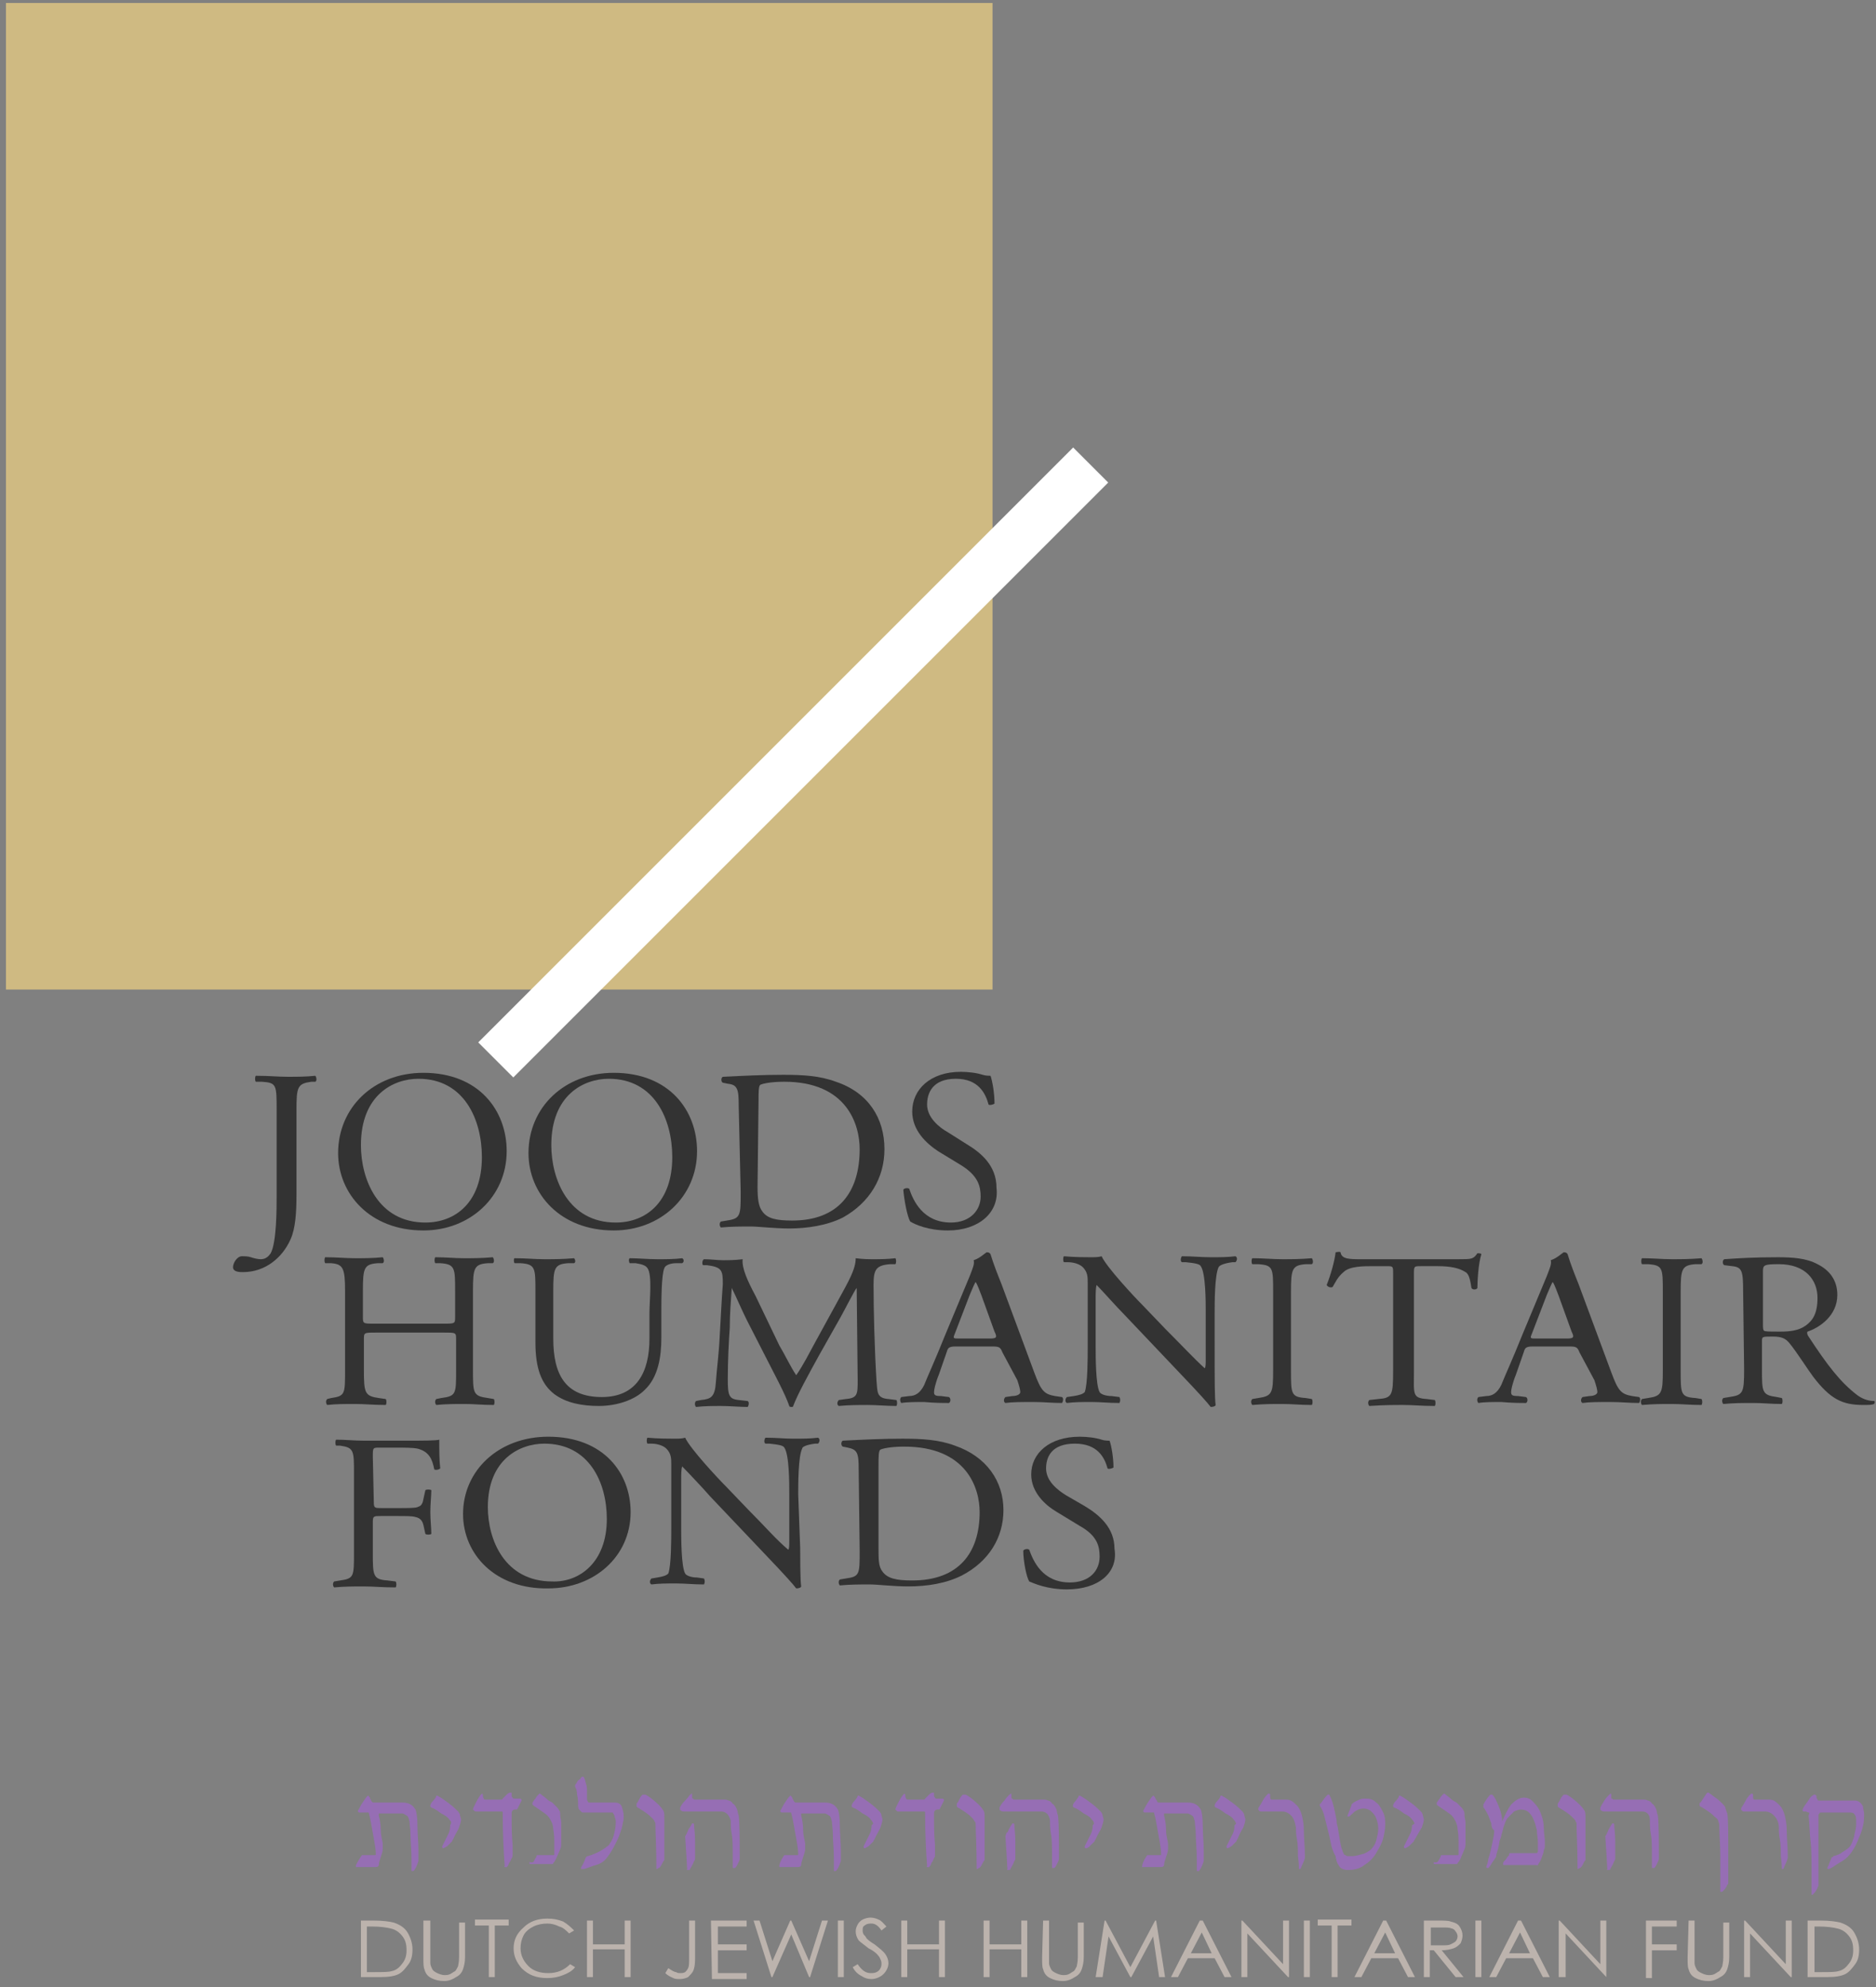 <?xml version="1.0" encoding="utf-8"?>
<!-- Generator: Adobe Illustrator 22.0.1, SVG Export Plug-In . SVG Version: 6.00 Build 0)  -->
<svg version="1.1" id="Слой_1" xmlns="http://www.w3.org/2000/svg" xmlns:xlink="http://www.w3.org/1999/xlink" x="0px" y="0px"
	 viewBox="0 0 189.2 200.4" style="enable-background:new 0 0 189.2 200.4;" xml:space="preserve">
<rect x="0" y="0" width="189.2" height="200.4" fill="#808080" stroke="none"/>
<style type="text/css">
	.st0{display:none;}
	.st1{display:inline;enable-background:new    ;}
	.st2{display:inline;fill:none;}
	.st3{enable-background:new    ;}
	.st4{fill:#BCB3AD;}
	.st5{fill:#966EB4;}
	.st6{fill:#333333;}
	.st7{fill:#CFBA82;}
	.st8{fill:none;stroke:#FFFFFF;stroke-width:5;stroke-miterlimit:10;}
	.st9{display:inline;opacity:0.5;}
</style>
<g id="Слой_1_2_">
	<g id="Слой_1_1_" class="st0">
		<g class="st1">
		</g>
		<rect x="33.7" y="191.9" class="st2" width="155.3" height="10.7"/>
	</g>
	<g id="Слой_8">
		<g class="st3">
			<path class="st4" d="M36.4,199.4v-5.7h1.3c0.9,0,1.6,0.1,2,0.2c0.6,0.2,1.1,0.5,1.4,1c0.3,0.5,0.5,1.1,0.5,1.7
				c0,0.6-0.1,1.1-0.4,1.5c-0.3,0.4-0.6,0.8-1,1s-1,0.3-1.8,0.3H36.4z M37,198.9h0.7c0.9,0,1.5,0,1.8-0.1c0.5-0.1,0.8-0.4,1.1-0.8
				c0.3-0.4,0.4-0.8,0.4-1.3c0-0.6-0.1-1-0.4-1.4c-0.3-0.4-0.7-0.7-1.2-0.8c-0.4-0.1-1-0.2-1.9-0.2H37V198.9z"/>
			<path class="st4" d="M42.8,193.7h0.6v3.5c0,0.4,0,0.7,0,0.8c0,0.2,0.1,0.4,0.2,0.6s0.3,0.3,0.5,0.4c0.2,0.1,0.5,0.2,0.7,0.2
				s0.4,0,0.6-0.1c0.2-0.1,0.3-0.2,0.5-0.3c0.1-0.1,0.2-0.3,0.3-0.5c0-0.1,0.1-0.4,0.1-0.9v-3.5h0.6v3.5c0,0.5-0.1,0.9-0.2,1.2
				s-0.3,0.6-0.7,0.8c-0.3,0.2-0.7,0.4-1.2,0.4s-0.9-0.1-1.3-0.3c-0.4-0.2-0.6-0.5-0.7-0.9c-0.1-0.2-0.1-0.6-0.1-1.2v-3.7H42.8z"/>
			<path class="st4" d="M47.9,194.2v-0.6h3.4v0.6h-1.4v5.2h-0.6v-5.2H47.9z"/>
			<path class="st4" d="M57.9,194.7l-0.5,0.3c-0.3-0.3-0.6-0.6-1-0.7c-0.4-0.2-0.8-0.3-1.2-0.3c-0.5,0-1,0.1-1.4,0.3s-0.8,0.5-1,0.9
				s-0.3,0.8-0.3,1.3c0,0.7,0.3,1.3,0.8,1.8s1.2,0.7,2,0.7c0.9,0,1.6-0.3,2.2-0.9l0.5,0.3c-0.3,0.4-0.7,0.6-1.2,0.8s-1,0.3-1.6,0.3
				c-1.1,0-1.9-0.3-2.6-1c-0.5-0.6-0.8-1.2-0.8-2s0.3-1.5,1-2.1c0.6-0.6,1.4-0.9,2.4-0.9c0.6,0,1.1,0.1,1.6,0.3
				C57.3,194.1,57.6,194.4,57.9,194.7z"/>
			<path class="st4" d="M59.2,193.7h0.6v2.4H63v-2.4h0.6v5.7H63v-2.8h-3.2v2.8h-0.6V193.7z"/>
			<path class="st4" d="M69.5,193.7h0.6v3.9c0,0.6-0.1,1-0.2,1.2s-0.3,0.4-0.5,0.6c-0.2,0.1-0.5,0.2-0.8,0.2s-0.5,0-0.7-0.1
				s-0.5-0.2-0.8-0.5l0.3-0.5c0.3,0.2,0.6,0.4,0.8,0.4c0.1,0.1,0.3,0.1,0.4,0.1c0.2,0,0.3,0,0.5-0.1c0.1-0.1,0.2-0.2,0.3-0.4
				c0.1-0.2,0.1-0.5,0.1-1C69.5,197.5,69.5,193.7,69.5,193.7z"/>
			<path class="st4" d="M71.7,193.7h3.6v0.6h-2.9v1.8h2.9v0.6h-2.9v2.3h2.9v0.6h-3.5L71.7,193.7L71.7,193.7z"/>
			<path class="st4" d="M76,193.7h0.6l1.3,4.1l1.8-4.1h0.1l1.8,4.1l1.3-4.1h0.6l-1.8,5.7h-0.1l-1.8-4.3l-1.9,4.3h-0.1L76,193.7z"/>
			<path class="st4" d="M84.5,193.7h0.6v5.7h-0.6V193.7z"/>
			<path class="st4" d="M86,198.4l0.5-0.3c0.4,0.6,0.8,0.9,1.3,0.9c0.2,0,0.4,0,0.6-0.1s0.3-0.2,0.4-0.4s0.1-0.3,0.1-0.5
				s-0.1-0.4-0.2-0.6c-0.2-0.3-0.5-0.6-1.1-0.9c-0.5-0.4-0.8-0.6-1-0.8c-0.2-0.3-0.3-0.6-0.3-0.9c0-0.3,0.1-0.5,0.2-0.7
				s0.3-0.4,0.5-0.5s0.5-0.2,0.8-0.2s0.6,0.1,0.8,0.2c0.3,0.1,0.5,0.4,0.8,0.7l-0.5,0.4c-0.2-0.3-0.4-0.5-0.6-0.6S88,194,87.8,194
				c-0.3,0-0.5,0.1-0.6,0.2c-0.2,0.1-0.2,0.3-0.2,0.5c0,0.1,0,0.2,0.1,0.4c0.1,0.1,0.2,0.2,0.3,0.4c0.1,0.1,0.3,0.3,0.8,0.6
				c0.5,0.4,0.9,0.7,1.1,1s0.3,0.6,0.3,0.9c0,0.4-0.2,0.8-0.5,1.1s-0.8,0.5-1.2,0.5c-0.4,0-0.7-0.1-1-0.3
				C86.5,199.1,86.2,198.8,86,198.4z"/>
			<path class="st4" d="M90.9,193.7h0.6v2.4h3.2v-2.4h0.6v5.7h-0.6v-2.8h-3.2v2.8h-0.6V193.7z"/>
			<path class="st4" d="M99.2,193.7h0.6v2.4h3.2v-2.4h0.6v5.7H103v-2.8h-3.2v2.8h-0.6C99.2,199.4,99.2,193.7,99.2,193.7z"/>
			<path class="st4" d="M105.2,193.7h0.6v3.5c0,0.4,0,0.7,0,0.8c0,0.2,0.1,0.4,0.2,0.6s0.3,0.3,0.5,0.4c0.2,0.1,0.5,0.2,0.7,0.2
				s0.4,0,0.6-0.1s0.3-0.2,0.5-0.3c0.1-0.1,0.2-0.3,0.3-0.5c0-0.1,0.1-0.4,0.1-0.9v-3.5h0.6v3.5c0,0.5-0.1,0.9-0.2,1.2
				s-0.3,0.6-0.7,0.8c-0.3,0.2-0.7,0.4-1.2,0.4s-0.9-0.1-1.3-0.3s-0.6-0.5-0.7-0.9c-0.1-0.2-0.1-0.6-0.1-1.2L105.2,193.7
				L105.2,193.7z"/>
			<path class="st4" d="M110.5,199.4l0.9-5.7h0.1l2.5,4.7l2.5-4.7h0.1l0.9,5.7h-0.6l-0.6-4.1l-2.2,4.1H114l-2.2-4.1l-0.6,4.1H110.5z
				"/>
			<path class="st4" d="M121.3,193.7l2.9,5.7h-0.7l-1-1.9h-2.7l-1,1.9h-0.7l2.9-5.7H121.3z M121.2,194.9l-1.1,2.1h2.1L121.2,194.9z"
				/>
			<path class="st4" d="M125.2,199.4v-5.7h0.1l4.1,4.4v-4.4h0.6v5.7h-0.1l-4.1-4.4v4.4H125.2z"/>
			<path class="st4" d="M131.5,193.7h0.6v5.7h-0.6V193.7z"/>
			<path class="st4" d="M132.9,194.2v-0.6h3.4v0.6h-1.4v5.2h-0.6v-5.2H132.9z"/>
			<path class="st4" d="M139.8,193.7l2.9,5.7H142l-1-1.9h-2.7l-1,1.9h-0.7l2.9-5.7H139.8z M139.7,194.9l-1.1,2.1h2.1L139.7,194.9z"
				/>
			<path class="st4" d="M143.7,193.7h1.2c0.7,0,1.2,0,1.4,0.1c0.4,0.1,0.7,0.2,0.9,0.5s0.3,0.6,0.3,0.9c0,0.3-0.1,0.6-0.2,0.8
				c-0.2,0.2-0.4,0.4-0.7,0.5s-0.7,0.2-1.2,0.2l2.2,2.7h-0.8l-2.2-2.7h-0.4v2.7h-0.6v-5.7H143.7z M144.3,194.2v2h1.1
				c0.4,0,0.7,0,0.9-0.1s0.4-0.2,0.5-0.3s0.2-0.3,0.2-0.5s-0.1-0.4-0.2-0.5c-0.1-0.2-0.3-0.3-0.4-0.3c-0.2-0.1-0.5-0.1-0.9-0.1h-1.2
				V194.2z"/>
			<path class="st4" d="M148.8,193.7h0.6v5.7h-0.6V193.7z"/>
			<path class="st4" d="M153.4,193.7l2.9,5.7h-0.7l-1-1.9h-2.7l-1,1.9h-0.7l2.9-5.7H153.4z M153.3,194.9l-1.1,2.1h2.1L153.3,194.9z"
				/>
			<path class="st4" d="M157.2,199.4v-5.7h0.1l4.1,4.4v-4.4h0.6v5.7h0l-4.1-4.4v4.4H157.2z"/>
			<path class="st4" d="M166,193.7h3.1v0.6h-2.5v1.8h2.5v0.6h-2.5v2.8H166V193.7z"/>
			<path class="st4" d="M170.3,193.7h0.6v3.5c0,0.4,0,0.7,0,0.8c0,0.2,0.1,0.4,0.2,0.6c0.1,0.2,0.3,0.3,0.5,0.4
				c0.2,0.1,0.5,0.2,0.7,0.2s0.4,0,0.6-0.1c0.2-0.1,0.3-0.2,0.5-0.3c0.1-0.1,0.2-0.3,0.3-0.5c0-0.1,0.1-0.4,0.1-0.9v-3.5h0.6v3.5
				c0,0.5-0.1,0.9-0.2,1.2c-0.1,0.3-0.3,0.6-0.7,0.8c-0.3,0.2-0.7,0.4-1.2,0.4s-0.9-0.1-1.3-0.3c-0.4-0.2-0.6-0.5-0.7-0.9
				c-0.1-0.2-0.1-0.6-0.1-1.2L170.3,193.7L170.3,193.7z"/>
			<path class="st4" d="M175.9,199.4v-5.7h0.1l4.1,4.4v-4.4h0.6v5.7h-0.1l-4.1-4.4v4.4H175.9z"/>
			<path class="st4" d="M182.3,199.4v-5.7h1.3c0.9,0,1.6,0.1,2,0.2c0.6,0.2,1.1,0.5,1.4,1c0.3,0.5,0.5,1.1,0.5,1.7
				c0,0.6-0.1,1.1-0.4,1.5s-0.6,0.8-1,1s-1,0.3-1.8,0.3H182.3z M182.9,198.9h0.7c0.9,0,1.5,0,1.8-0.1c0.5-0.1,0.8-0.4,1.1-0.8
				c0.3-0.4,0.4-0.8,0.4-1.3c0-0.6-0.1-1-0.4-1.4s-0.7-0.7-1.2-0.8c-0.4-0.1-1-0.2-1.9-0.2H183v4.6H182.9z"/>
		</g>
	</g>
	<g id="Слой_7">
		<g class="st3">
			<path class="st5" d="M36.5,187.1L36.5,187.1h1.3c0.1,0,0.1,0,0.1-0.1s0-0.4-0.1-1s-0.2-1.1-0.3-1.7s-0.2-1.1-0.3-1.4
				c0-0.1,0-0.1-0.1-0.1H37h-0.7c-0.1,0-0.1,0-0.1,0l-0.1-0.1v-0.1c0.1-0.1,0.2-0.4,0.4-0.7s0.4-0.6,0.5-0.7l0.1-0.1
				c0.1,0,0.1,0.1,0.2,0.2c0,0,0,0.1,0.1,0.2c0,0.1,0.1,0.2,0.1,0.2l0.1,0.1h3c0.6,0,1,0.2,1.3,0.7c0.1,0.2,0.2,0.8,0.2,1.6
				s0.1,1.7,0.1,2.5c0,0.4,0,0.7,0,0.8s0,0.2,0,0.3c-0.1,0.3-0.2,0.6-0.4,0.9c0,0,0,0-0.1,0.1c0,0,0,0-0.1,0h-0.1v-0.1
				c0-0.1,0-0.5,0-1.1c0-1-0.1-1.8-0.1-2.4c0-0.7-0.1-1.1-0.1-1.4c-0.1-0.3-0.1-0.5-0.3-0.6s-0.3-0.2-0.4-0.2h-2.3
				c-0.1,0-0.1,0-0.1,0s0,0,0,0.1l0,0v0.1c0.1,0.4,0.2,0.9,0.2,1.5s0.2,1.1,0.2,1.4c0,0.1,0,0.2,0,0.3s0,0.2,0,0.2
				c0,0.2-0.1,0.5-0.2,0.8c-0.1,0.3-0.2,0.6-0.2,0.8c0,0.1-0.1,0.2-0.3,0.2H36h-0.1c0,0,0,0,0-0.1v-0.1
				C36.1,187.7,36.3,187.4,36.5,187.1L36.5,187.1z"/>
			<path class="st5" d="M45.5,183.8c0-0.1-0.1-0.2-0.2-0.3c-0.1-0.2-0.4-0.4-0.8-0.6c-0.4-0.3-0.7-0.5-1-0.6l-0.1-0.1v-0.1
				c0-0.1,0.1-0.3,0.3-0.5s0.3-0.4,0.3-0.5h0.1l0,0c0.4,0.2,0.8,0.5,1.2,0.8s0.7,0.6,0.9,0.8c0.1,0.1,0.2,0.3,0.2,0.4
				c0,0.1,0.1,0.3,0.1,0.4c0,0.2-0.1,0.5-0.2,0.8s-0.4,0.7-0.6,1.2c-0.1,0.1-0.1,0.2-0.1,0.2l-0.1,0.1c-0.1,0.1-0.2,0.2-0.4,0.4
				c-0.2,0.1-0.3,0.2-0.4,0.2c0,0-0.1,0-0.1-0.1v-0.1c0.2-0.4,0.4-0.8,0.6-1.2c0.2-0.4,0.2-0.7,0.2-0.9
				C45.5,183.9,45.5,183.9,45.5,183.8z"/>
			<path class="st5" d="M50.7,182.8c0-0.1-0.1-0.1-0.1-0.1H48c-0.1,0-0.1,0-0.2-0.1l-0.1-0.1c0-0.1,0.1-0.3,0.3-0.7s0.4-0.7,0.5-0.8
				l0.1-0.1c0.1,0,0.1,0.1,0.1,0.2c0,0.2,0.1,0.3,0.1,0.3c0,0.1,0.1,0.1,0.2,0.1h1.6c0,0,0.1,0,0.1-0.1c0.1-0.1,0.2-0.2,0.4-0.4
				s0.3-0.2,0.4-0.2c0.1,0,0.1,0,0.1,0.1s0,0.1,0,0.2s0,0.1,0.1,0.2c0,0.1,0.1,0.1,0.2,0.1h0.5h0.1l0.1,0.1v0.1
				c-0.2,0.4-0.3,0.6-0.4,0.8c0,0,0,0.1-0.1,0.1H52c-0.1,0-0.2,0-0.3,0.1s-0.1,0.2-0.1,0.3s0,0.3,0,0.7c0,0.6,0,1.4,0.1,2.5
				c0,0.5,0,0.8,0,0.9c0,0.2,0,0.3-0.1,0.4c-0.1,0.2-0.1,0.3-0.2,0.4c-0.1,0.1-0.1,0.3-0.2,0.4c0,0,0,0-0.1,0.1s0,0-0.1,0
				c0,0,0,0-0.1,0s0-0.1,0-0.1C50.8,186.8,50.7,185,50.7,182.8C50.8,182.9,50.7,182.9,50.7,182.8z"/>
			<path class="st5" d="M53.9,187.6c0.1-0.2,0.2-0.3,0.2-0.4c0,0,0-0.1,0.1-0.1c0,0,0,0,0.1,0h1.5c0.1,0,0.1,0,0.1-0.1s0-0.1,0-0.3
				c0-0.3,0-0.6,0-0.8c0-0.4,0-0.9-0.1-1.4c0-0.3-0.1-0.6-0.2-0.8s-0.2-0.4-0.4-0.6c-0.2-0.2-0.7-0.5-1.4-1c0,0,0,0-0.1-0.1v-0.1
				v-0.1c0.1-0.1,0.1-0.2,0.3-0.4c0.1-0.2,0.2-0.3,0.3-0.4l0.1-0.1c0.1,0,0.1,0,0.2,0.1c0.1,0.1,0.3,0.2,0.5,0.4s0.4,0.3,0.6,0.4
				c0.2,0.2,0.3,0.3,0.4,0.4c0.1,0.1,0.2,0.2,0.3,0.4c0.1,0.1,0.1,0.3,0.1,0.5s0.1,0.5,0.1,0.7c0,0.4,0,1.1,0,2c0,0.3,0,0.5-0.1,0.7
				s-0.2,0.5-0.3,0.7s-0.2,0.5-0.4,0.7c0,0.1-0.1,0.1-0.1,0.1s-0.1,0-0.2,0h-2c-0.1,0-0.1,0-0.1-0.1c0,0,0,0,0-0.1
				C53.8,187.9,53.8,187.8,53.9,187.6z"/>
			<path class="st5" d="M59.1,187.3C59.2,187.3,59.2,187.2,59.1,187.3c0.1-0.1,0.1-0.1,0.2-0.1c1-0.3,1.6-0.7,2.1-1.1
				c0.2-0.3,0.4-0.6,0.5-1s0.2-0.8,0.2-1.3c0-0.2,0-0.3-0.1-0.5c0-0.2-0.1-0.3-0.1-0.3c0-0.1-0.1-0.1-0.1-0.2c-0.1,0-0.1,0-0.2,0
				h-2.8c-0.1,0-0.1,0-0.2-0.1c-0.1-0.1-0.1-0.1-0.2-0.2c-0.1-0.1-0.1-0.4-0.1-0.6c0-0.2,0-0.5-0.1-0.9c0-0.4-0.1-0.6-0.2-0.8v-0.1
				c0,0,0-0.1,0.1-0.2c0.1-0.1,0.1-0.3,0.3-0.4s0.2-0.3,0.3-0.3c0,0,0,0,0.1,0c0,0,0.1,0,0.1,0.1c0.1,0.1,0.1,0.3,0.2,0.6
				s0.1,0.5,0.1,0.7c0,0.4,0,0.6,0,0.8c0,0.1,0,0.2,0.1,0.3c0,0.1,0.1,0.1,0.1,0.1c0.1,0,0.1,0,0.2,0H62c0.3,0,0.6,0.1,0.7,0.4
				s0.2,0.6,0.2,1c0,0.2,0,0.4-0.1,0.7c0,0.2-0.1,0.4-0.1,0.5s-0.1,0.2-0.1,0.3c-0.1,0.3-0.2,0.6-0.4,1s-0.4,0.8-0.6,1.1
				s-0.4,0.6-0.6,0.8c-0.2,0.2-0.5,0.4-0.9,0.5s-0.8,0.3-1.2,0.4c-0.1,0-0.2,0-0.2,0h-0.1c0,0,0,0,0-0.1s0.1-0.2,0.2-0.4
				C59,187.6,59,187.5,59.1,187.3C59.1,187.4,59.1,187.3,59.1,187.3z"/>
			<path class="st5" d="M66.2,188.5C66.2,188.4,66.2,188.4,66.2,188.5c0-2.2-0.1-3.7-0.1-4.5c0-0.1,0-0.2-0.1-0.3
				c0-0.1-0.1-0.2-0.2-0.3c-0.2-0.2-0.4-0.4-0.7-0.6c-0.3-0.2-0.6-0.4-0.8-0.5l-0.1-0.1c0,0,0,0,0-0.1V182v-0.1
				c0.1-0.1,0.2-0.3,0.3-0.5c0.1-0.2,0.2-0.3,0.3-0.4l0,0c0,0,0,0,0.1,0c0,0,0,0,0.1,0s0.1,0,0.1,0c0.4,0.2,0.9,0.6,1.4,1.1
				c0.2,0.2,0.3,0.4,0.4,0.5c0.1,0.2,0.1,0.4,0.1,0.6c0,0.1,0,0.4,0,0.8c0,0.4,0,0.7,0,1c0,1.1,0,1.8,0,2.4v0.1v0.1
				c-0.1,0.1-0.2,0.3-0.3,0.5c-0.1,0.2-0.2,0.3-0.3,0.3C66.3,188.5,66.3,188.5,66.2,188.5C66.3,188.5,66.2,188.5,66.2,188.5z"/>
			<path class="st5" d="M72.7,182.7H69c-0.1,0-0.2,0-0.3-0.1c-0.1,0-0.1-0.1-0.1-0.2v-0.1c0.1-0.2,0.2-0.4,0.5-0.7s0.4-0.5,0.5-0.6
				c0.1,0,0.1-0.1,0.1-0.1c0.1,0,0.1,0,0.1,0.1v0.1c0,0,0,0.1,0,0.2c0,0,0,0.1,0.1,0.1l0.1,0.1c0.1,0,0.1,0,0.2,0H73
				c0.2,0,0.3,0,0.5,0.1c0.1,0,0.3,0.1,0.4,0.3c0.2,0.1,0.3,0.3,0.4,0.5s0.1,0.5,0.2,0.7c0.1,0.9,0.1,2.3,0.1,4.1c0,0.1,0,0.1,0,0.2
				v0.1c0,0.1-0.1,0.3-0.2,0.5s-0.2,0.4-0.3,0.4H74h-0.1v-0.1v-1.1c0-0.9,0-1.7-0.1-2.2s-0.1-1-0.1-1.4
				C73.5,183,73.2,182.7,72.7,182.7z M69.3,184.8c0.1-0.1,0.1-0.3,0.2-0.4s0.2-0.3,0.3-0.5c0,0,0,0,0.1,0s0.1,0.1,0.1,0.2
				c0,0.3,0.1,0.8,0.1,1.6s0,1.4,0,1.7c0,0.1,0,0.2-0.1,0.3c-0.1,0.3-0.3,0.6-0.4,0.8c0,0,0,0.1-0.1,0.1c0,0,0,0-0.1,0
				c0,0,0,0-0.1,0s0-0.1,0-0.1c-0.1-2-0.2-3.1-0.2-3.3C69.3,184.9,69.3,184.8,69.3,184.8z"/>
			<path class="st5" d="M79.1,187.1L79.1,187.1h1.3c0.1,0,0.1,0,0.1-0.1s0-0.4-0.1-1s-0.2-1.1-0.3-1.7s-0.2-1.1-0.3-1.4
				c0-0.1,0-0.1-0.1-0.1h-0.1h-0.7c-0.1,0-0.1,0-0.1,0l-0.1-0.1v-0.1c0.1-0.1,0.2-0.4,0.4-0.7s0.4-0.6,0.5-0.7l0.1-0.1
				c0.1,0,0.1,0.1,0.2,0.2c0,0,0,0.1,0.1,0.2c0,0.1,0.1,0.2,0.1,0.2l0.1,0.1h3c0.6,0,1,0.2,1.3,0.7c0.1,0.2,0.2,0.8,0.2,1.6
				s0.1,1.7,0.1,2.5c0,0.4,0,0.7,0,0.8s0,0.2,0,0.3c-0.1,0.3-0.2,0.6-0.4,0.9c0,0,0,0-0.1,0.1c0,0,0,0-0.1,0h-0.1v-0.1
				c0-0.1,0-0.5,0-1.1c0-1-0.1-1.8-0.1-2.4c0-0.7-0.1-1.1-0.1-1.4c-0.1-0.3-0.1-0.5-0.3-0.6s-0.3-0.2-0.4-0.2h-2.3
				c-0.1,0-0.1,0-0.1,0s0,0,0,0.1l0,0v0.1c0.1,0.4,0.2,0.9,0.2,1.5s0.2,1.1,0.2,1.4c0,0.1,0,0.2,0,0.3s0,0.2,0,0.2
				c0,0.2-0.1,0.5-0.2,0.8s-0.2,0.6-0.2,0.8c0,0.1-0.1,0.2-0.3,0.2h-1.8h-0.1c0,0,0,0,0-0.1v-0.1C78.7,187.7,78.9,187.4,79.1,187.1
				L79.1,187.1z"/>
			<path class="st5" d="M88,183.8c0-0.1-0.1-0.2-0.2-0.3c-0.1-0.2-0.4-0.4-0.8-0.6c-0.4-0.3-0.7-0.5-1-0.6l-0.1-0.1v-0.1
				c0-0.1,0.1-0.3,0.3-0.5s0.3-0.4,0.3-0.5h0.1l0,0c0.4,0.2,0.8,0.5,1.2,0.8c0.4,0.3,0.7,0.6,0.9,0.8c0.1,0.1,0.2,0.3,0.2,0.4
				c0,0.1,0.1,0.3,0.1,0.4c0,0.2-0.1,0.5-0.2,0.8s-0.4,0.7-0.6,1.2c-0.1,0.1-0.1,0.2-0.1,0.2l-0.1,0.1c-0.1,0.1-0.2,0.2-0.4,0.4
				c-0.2,0.1-0.3,0.2-0.4,0.2c0,0-0.1,0-0.1-0.1v-0.1c0.2-0.4,0.4-0.8,0.6-1.2s0.2-0.7,0.2-0.9C88.1,183.9,88.1,183.9,88,183.8z"/>
			<path class="st5" d="M93.3,182.8c0-0.1-0.1-0.1-0.1-0.1h-2.6c-0.1,0-0.1,0-0.2-0.1l-0.1-0.1c0-0.1,0.1-0.3,0.3-0.7
				s0.4-0.7,0.5-0.8l0.1-0.1c0.1,0,0.1,0.1,0.1,0.2c0,0.2,0.1,0.3,0.1,0.3c0,0.1,0.1,0.1,0.2,0.1h1.6c0,0,0.1,0,0.1-0.1
				c0.1-0.1,0.2-0.2,0.4-0.4s0.3-0.2,0.4-0.2s0.1,0,0.1,0.1s0,0.1,0,0.2s0,0.1,0.1,0.2c0,0.1,0.1,0.1,0.2,0.1H95h0.1l0.1,0.1v0.1
				c-0.2,0.4-0.3,0.6-0.4,0.8c0,0,0,0.1-0.1,0.1h-0.1c-0.1,0-0.2,0-0.3,0.1c-0.1,0.1-0.1,0.2-0.1,0.3s0,0.3,0,0.7
				c0,0.6,0,1.4,0.1,2.5c0,0.5,0,0.8,0,0.9c0,0.2,0,0.3-0.1,0.4c-0.1,0.2-0.1,0.3-0.2,0.4c-0.1,0.1-0.1,0.3-0.2,0.4c0,0,0,0-0.1,0.1
				s0,0-0.1,0c0,0,0,0-0.1,0s0-0.1,0-0.1C93.4,186.8,93.3,185,93.3,182.8C93.3,182.9,93.3,182.9,93.3,182.8z"/>
			<path class="st5" d="M98.5,188.5C98.5,188.4,98.5,188.4,98.5,188.5c0-2.2-0.1-3.7-0.1-4.5c0-0.1,0-0.2-0.1-0.3s-0.1-0.2-0.2-0.3
				c-0.2-0.2-0.4-0.4-0.7-0.6c-0.3-0.2-0.6-0.4-0.8-0.5l-0.1-0.1c0,0,0,0,0-0.1V182v-0.1c0.1-0.1,0.2-0.3,0.3-0.5
				c0.1-0.2,0.2-0.3,0.3-0.4l0,0c0,0,0,0,0.1,0c0,0,0,0,0.1,0s0.1,0,0.1,0c0.4,0.2,0.9,0.6,1.4,1.1c0.2,0.2,0.3,0.4,0.4,0.5
				c0.1,0.2,0.1,0.4,0.1,0.6c0,0.1,0,0.4,0,0.8c0,0.4,0,0.7,0,1c0,1.1,0,1.8,0,2.4v0.1v0.1c-0.1,0.1-0.2,0.3-0.3,0.5
				c-0.1,0.2-0.2,0.3-0.3,0.3C98.6,188.5,98.6,188.5,98.5,188.5L98.5,188.5z"/>
			<path class="st5" d="M105,182.7h-3.8c-0.1,0-0.2,0-0.3-0.1c-0.1,0-0.1-0.1-0.1-0.2v-0.1c0.1-0.2,0.2-0.4,0.5-0.7
				c0.2-0.3,0.4-0.5,0.5-0.6c0.1,0,0.1-0.1,0.1-0.1c0.1,0,0.1,0,0.1,0.1v0.1c0,0,0,0.1,0,0.2c0,0,0,0.1,0.1,0.1l0.1,0.1
				c0.1,0,0.1,0,0.2,0h2.8c0.2,0,0.3,0,0.5,0.1c0.1,0,0.3,0.1,0.4,0.3c0.2,0.1,0.3,0.3,0.4,0.5s0.1,0.5,0.2,0.7
				c0.1,0.9,0.1,2.3,0.1,4.1c0,0.1,0,0.1,0,0.2v0.1c0,0.1-0.1,0.3-0.2,0.5s-0.2,0.4-0.3,0.4h-0.1h-0.1v-0.1v-1.1
				c0-0.9,0-1.7-0.1-2.2s-0.1-1-0.1-1.4C105.8,183,105.5,182.7,105,182.7z M101.6,184.8c0.1-0.1,0.1-0.3,0.2-0.4
				c0.1-0.2,0.2-0.3,0.3-0.5c0,0,0,0,0.1,0s0.1,0.1,0.1,0.2c0,0.3,0.1,0.8,0.1,1.6s0,1.4,0,1.7c0,0.1,0,0.2-0.1,0.3
				c-0.1,0.3-0.3,0.6-0.4,0.8c0,0,0,0.1-0.1,0.1c0,0,0,0-0.1,0c0,0,0,0-0.1,0s0-0.1,0-0.1c-0.1-2-0.2-3.1-0.2-3.3
				C101.5,184.9,101.5,184.8,101.6,184.8z"/>
			<path class="st5" d="M110.3,183.8c0-0.1-0.1-0.2-0.2-0.3c-0.1-0.2-0.4-0.4-0.8-0.6c-0.4-0.3-0.7-0.5-1-0.6l-0.1-0.1v-0.1
				c0-0.1,0.1-0.3,0.3-0.5c0.2-0.3,0.3-0.4,0.3-0.5h0.1l0,0c0.4,0.2,0.8,0.5,1.2,0.8s0.7,0.6,0.9,0.8c0.1,0.1,0.2,0.3,0.2,0.4
				c0,0.1,0.1,0.3,0.1,0.4c0,0.2-0.1,0.5-0.2,0.8s-0.4,0.7-0.6,1.2c-0.1,0.1-0.1,0.2-0.1,0.2l-0.1,0.1c-0.1,0.1-0.2,0.2-0.4,0.4
				s-0.3,0.2-0.4,0.2c0,0-0.1,0-0.1-0.1v-0.1c0.2-0.4,0.4-0.8,0.6-1.2s0.2-0.7,0.2-0.9C110.4,183.9,110.3,183.9,110.3,183.8z"/>
			<path class="st5" d="M115.7,187.1L115.7,187.1h1.3c0.1,0,0.1,0,0.1-0.1s0-0.4-0.1-1s-0.2-1.1-0.3-1.7c-0.1-0.6-0.2-1.1-0.3-1.4
				c0-0.1,0-0.1-0.1-0.1s-0.1,0-0.1,0h-0.7c-0.1,0-0.1,0-0.1,0l-0.1-0.1v-0.1c0.1-0.1,0.2-0.4,0.4-0.7c0.2-0.3,0.4-0.6,0.5-0.7
				l0.1-0.1c0.1,0,0.1,0.1,0.2,0.2c0,0,0,0.1,0.1,0.2s0.1,0.2,0.1,0.2l0.1,0.1h3c0.6,0,1,0.2,1.3,0.7c0.1,0.2,0.2,0.8,0.2,1.6
				s0.1,1.7,0.1,2.5c0,0.4,0,0.7,0,0.8s0,0.2,0,0.3c-0.1,0.3-0.2,0.6-0.4,0.9c0,0,0,0-0.1,0.1s0,0-0.1,0h-0.1v-0.1
				c0-0.1,0-0.5,0-1.1c0-1-0.1-1.8-0.1-2.4c0-0.7-0.1-1.1-0.1-1.4c-0.1-0.3-0.1-0.5-0.3-0.6s-0.3-0.2-0.4-0.2h-2.3
				c-0.1,0-0.1,0-0.1,0s0,0,0,0.1l0,0v0.1c0.1,0.4,0.2,0.9,0.2,1.5s0.2,1.1,0.2,1.4c0,0.1,0,0.2,0,0.3s0,0.2,0,0.2
				c0,0.2-0.1,0.5-0.2,0.8s-0.2,0.6-0.2,0.8c0,0.1-0.1,0.2-0.3,0.2h-1.8c0,0,0,0-0.1,0s0,0,0-0.1v-0.1
				C115.3,187.7,115.5,187.4,115.7,187.1L115.7,187.1z"/>
			<path class="st5" d="M124.6,183.8c0-0.1-0.1-0.2-0.2-0.3c-0.1-0.2-0.4-0.4-0.8-0.6c-0.4-0.3-0.7-0.5-1-0.6l-0.1-0.1v-0.1
				c0-0.1,0.1-0.3,0.3-0.5s0.3-0.4,0.3-0.5h0.1l0,0c0.4,0.2,0.8,0.5,1.2,0.8s0.7,0.6,0.9,0.8c0.1,0.1,0.2,0.3,0.2,0.4
				c0,0.1,0.1,0.3,0.1,0.4c0,0.2-0.1,0.5-0.2,0.8c-0.2,0.3-0.4,0.7-0.6,1.2c-0.1,0.1-0.1,0.2-0.1,0.2l-0.1,0.1
				c-0.1,0.1-0.2,0.2-0.4,0.4c-0.2,0.1-0.3,0.2-0.4,0.2c0,0-0.1,0-0.1-0.1v-0.1c0.2-0.4,0.4-0.8,0.6-1.2s0.2-0.7,0.2-0.9
				C124.7,183.9,124.7,183.9,124.6,183.8z"/>
			<path class="st5" d="M130.2,183.1c-0.3-0.3-0.6-0.4-0.9-0.4h-2.1c-0.1,0-0.2,0-0.2-0.1c-0.1,0-0.1-0.1-0.1-0.1v-0.1
				c0-0.1,0.2-0.3,0.4-0.7s0.4-0.6,0.5-0.7c0,0,0,0,0.1-0.1h0.1c0.1,0,0.1,0.1,0.1,0.2c0,0,0,0.1,0,0.2s0.1,0.2,0.1,0.2
				c0.1,0,0.1,0,0.2,0h1.2c0.2,0,0.4,0,0.6,0.1c0.2,0.1,0.4,0.3,0.6,0.5c0.2,0.2,0.4,0.6,0.5,1s0.2,0.9,0.2,1.6
				c0,0.7,0.1,1.5,0.1,2.4c0,0.1,0,0.1,0,0.2s0,0.1,0,0.1c-0.1,0.4-0.3,0.7-0.4,1c0,0.1-0.1,0.1-0.1,0.1H131v-0.1
				c0-0.1,0-0.5-0.1-1.2c0-0.7,0-1.2-0.1-1.7s-0.1-0.9-0.1-1.2C130.6,183.8,130.5,183.4,130.2,183.1z"/>
			<path class="st5" d="M134.2,185.8c-0.1-0.5-0.2-0.9-0.3-1.3c-0.1-0.4-0.2-0.8-0.3-1.2c-0.1-0.5-0.3-0.9-0.5-1.2V182
				c0,0,0-0.1,0.1-0.1c0.2-0.3,0.4-0.6,0.7-0.9c0,0,0,0,0.1,0c0,0,0.1,0,0.1,0.1c0.3,0.5,0.5,1.4,0.7,2.5c0,0.1,0,0.3,0.1,0.6
				c0.2,1.2,0.3,1.9,0.4,2.2c0.1,0.2,0.1,0.4,0.2,0.5c0,0.1,0.1,0.2,0.2,0.2c0.1,0.1,0.2,0.1,0.3,0.1s0.2,0,0.4,0
				c0.3,0,0.6-0.1,1-0.2c0.4-0.1,0.6-0.3,0.8-0.4c0.3-0.3,0.5-0.6,0.6-1s0.2-0.8,0.2-1.2s-0.1-0.7-0.2-1s-0.3-0.5-0.5-0.7
				s-0.5-0.3-0.8-0.3s-0.5,0.1-0.7,0.2c-0.2,0.1-0.4,0.3-0.6,0.5c-0.1,0.1-0.1,0.1-0.2,0.1h-0.1c0,0,0,0,0-0.1c0,0,0.1-0.2,0.2-0.5
				c0.1-0.3,0.2-0.5,0.2-0.5s0,0,0-0.1l0.1-0.1c0.2-0.2,0.5-0.3,0.7-0.4s0.5-0.1,0.7-0.1c0.4,0,0.7,0.1,1,0.4c0.3,0.2,0.5,0.6,0.7,1
				s0.2,0.8,0.2,1.2c0,0.5-0.1,1-0.2,1.4c-0.1,0.4-0.3,0.8-0.6,1.3c-0.3,0.6-0.8,1.1-1.3,1.4c-0.5,0.4-1.1,0.5-1.7,0.5
				c-0.4,0-0.8-0.2-0.9-0.5c-0.1-0.1-0.1-0.2-0.2-0.4c0-0.1-0.1-0.3-0.1-0.5C134.4,186.7,134.3,186.3,134.2,185.8z"/>
			<path class="st5" d="M142.6,183.8c0-0.1-0.1-0.2-0.2-0.3c-0.1-0.2-0.4-0.4-0.8-0.6c-0.4-0.3-0.7-0.5-1-0.6l-0.1-0.1v-0.1
				c0-0.1,0.1-0.3,0.3-0.5s0.3-0.4,0.3-0.5h0.1l0,0c0.4,0.2,0.8,0.5,1.2,0.8s0.7,0.6,0.9,0.8c0.1,0.1,0.2,0.3,0.2,0.4
				c0,0.1,0.1,0.3,0.1,0.4c0,0.2-0.1,0.5-0.2,0.8c-0.2,0.3-0.4,0.7-0.7,1.2c-0.1,0.1-0.1,0.2-0.1,0.2l-0.1,0.1
				c-0.1,0.1-0.2,0.2-0.4,0.4c-0.2,0.1-0.3,0.2-0.4,0.2c0,0-0.1,0-0.1-0.1v-0.1c0.2-0.4,0.4-0.8,0.6-1.2c0.2-0.4,0.2-0.7,0.2-0.9
				C142.7,183.9,142.7,183.9,142.6,183.8z"/>
			<path class="st5" d="M145.1,187.6c0.1-0.2,0.2-0.3,0.2-0.4c0,0,0-0.1,0.1-0.1c0,0,0,0,0.1,0h1.5c0.1,0,0.1,0,0.1-0.1s0-0.1,0-0.3
				c0-0.3,0-0.6,0-0.8c0-0.4,0-0.9-0.1-1.4c0-0.3-0.1-0.6-0.2-0.8s-0.2-0.4-0.4-0.6c-0.2-0.2-0.7-0.5-1.4-1c0,0,0,0-0.1-0.1v-0.1
				v-0.1c0.1-0.1,0.1-0.2,0.3-0.4c0.1-0.2,0.2-0.3,0.3-0.4l0.1-0.1c0.1,0,0.1,0,0.2,0.1c0.1,0.1,0.3,0.2,0.5,0.4s0.4,0.3,0.6,0.4
				c0.2,0.2,0.3,0.3,0.4,0.4c0.1,0.1,0.2,0.2,0.3,0.4c0.1,0.1,0.1,0.3,0.1,0.5s0.1,0.5,0.1,0.7c0,0.4,0,1.1,0,2c0,0.3,0,0.5-0.1,0.7
				s-0.2,0.5-0.3,0.7c-0.1,0.3-0.2,0.5-0.4,0.7c0,0.1-0.1,0.1-0.1,0.1s-0.1,0-0.2,0h-2c-0.1,0-0.1,0-0.1-0.1c0,0,0,0,0-0.1
				C144.9,187.9,145,187.8,145.1,187.6z"/>
			<path class="st5" d="M150.4,183.9c-0.1-0.3-0.2-0.5-0.3-0.8c-0.1-0.2-0.2-0.4-0.4-0.7c-0.1-0.1-0.1-0.1-0.1-0.2l0,0
				c0,0,0,0,0-0.1V182c0.2-0.4,0.5-0.8,0.7-1c0,0,0,0,0.1,0c0,0,0,0,0.1,0c0.3,0.3,0.5,0.8,0.7,1.3s0.3,1,0.3,1.4l0,0l0,0
				c0.3-0.7,0.6-1.3,0.9-1.7c0.4-0.4,0.8-0.7,1.3-0.7c0.3,0,0.6,0.1,0.8,0.3s0.4,0.4,0.6,0.7c0.2,0.3,0.3,0.6,0.4,0.9
				c0.1,0.3,0.2,0.7,0.2,1.2s0.1,0.9,0.1,1.3c0,0.1,0,0.2,0,0.4s0,0.3-0.1,0.5c0,0.2-0.1,0.4-0.2,0.7c-0.1,0.3-0.2,0.5-0.3,0.6
				c0,0.1-0.1,0.1-0.1,0.2s-0.1,0-0.2,0h-3.2c-0.1,0-0.1,0-0.1-0.1v-0.1c0-0.1,0.1-0.2,0.3-0.4c0.1-0.2,0.2-0.3,0.3-0.4
				c0,0,0,0,0-0.1c0,0,0-0.1,0.1-0.1s0.1,0,0.1,0h2.5c0.1,0,0.1,0,0.1,0s0.1-0.1,0.1-0.2c0-0.2,0-0.5,0-0.9s-0.1-0.8-0.1-1.2
				c-0.1-0.4-0.2-0.8-0.3-1c-0.1-0.3-0.3-0.6-0.5-0.8s-0.5-0.3-0.8-0.3c-0.2,0-0.5,0.1-0.7,0.2c-0.2,0.2-0.4,0.4-0.6,0.6
				c-0.2,0.2-0.3,0.5-0.4,0.8c-0.1,0.2-0.1,0.4-0.2,0.7c-0.1,0.3-0.1,0.5-0.2,0.7c-0.1,0.2-0.1,0.5-0.2,0.9
				c-0.1,0.4-0.2,0.6-0.2,0.8c0,0.1-0.1,0.2-0.1,0.2c-0.1,0.2-0.3,0.4-0.4,0.6s-0.2,0.3-0.3,0.4c0,0,0,0-0.1,0c0,0-0.1,0-0.1-0.1
				c0,0,0-0.1,0.1-0.3c0-0.1,0.1-0.3,0.1-0.5c0.2-0.6,0.3-1.1,0.4-1.6c0.1-0.5,0.2-0.9,0.2-1.3C150.5,184.5,150.4,184.2,150.4,183.9
				z"/>
			<path class="st5" d="M159.1,188.5C159,188.4,159,188.4,159.1,188.5c0-2.2-0.1-3.7-0.1-4.5c0-0.1,0-0.2-0.1-0.3
				c0-0.1-0.1-0.2-0.2-0.3c-0.2-0.2-0.4-0.4-0.7-0.6s-0.6-0.4-0.8-0.5l-0.1-0.1c0,0,0,0,0-0.1V182v-0.1c0.1-0.1,0.2-0.3,0.3-0.5
				s0.2-0.3,0.3-0.4l0,0c0,0,0,0,0.1,0s0,0,0.1,0s0.1,0,0.1,0c0.4,0.2,0.9,0.6,1.4,1.1c0.2,0.2,0.3,0.4,0.4,0.5
				c0.1,0.2,0.1,0.4,0.1,0.6c0,0.1,0,0.4,0,0.8c0,0.4,0,0.7,0,1c0,1.1,0,1.8,0,2.4v0.1v0.1c-0.1,0.1-0.2,0.3-0.3,0.5
				s-0.2,0.3-0.3,0.3C159.2,188.5,159.1,188.5,159.1,188.5L159.1,188.5z"/>
			<path class="st5" d="M165.6,182.7h-3.8c-0.1,0-0.2,0-0.3-0.1c-0.1,0-0.1-0.1-0.1-0.2v-0.1c0.1-0.2,0.2-0.4,0.4-0.7
				s0.4-0.5,0.5-0.6c0.1,0,0.1-0.1,0.1-0.1c0.1,0,0.1,0,0.1,0.1v0.1c0,0,0,0.1,0,0.2s0,0.1,0.1,0.1l0.1,0.1c0.1,0,0.1,0,0.2,0h2.8
				c0.2,0,0.3,0,0.5,0.1c0.1,0,0.3,0.1,0.4,0.3c0.2,0.1,0.3,0.3,0.4,0.5c0.1,0.2,0.1,0.5,0.2,0.7c0.1,0.9,0.1,2.3,0.1,4.1
				c0,0.1,0,0.1,0,0.2v0.1c0,0.1-0.1,0.3-0.2,0.5c-0.1,0.2-0.2,0.4-0.3,0.4h-0.1h-0.1v-0.1v-1.1c0-0.9,0-1.7-0.1-2.2s-0.1-1-0.1-1.4
				C166.4,183,166.1,182.7,165.6,182.7z M162.1,184.8c0.1-0.1,0.1-0.3,0.2-0.4c0.1-0.2,0.2-0.3,0.3-0.5c0,0,0,0,0.1,0
				s0.1,0.1,0.1,0.2c0,0.3,0.1,0.8,0.1,1.6s0,1.4,0,1.7c0,0.1,0,0.2-0.1,0.3c-0.1,0.3-0.3,0.6-0.4,0.8c0,0,0,0.1-0.1,0.1
				c0,0,0,0-0.1,0c0,0,0,0-0.1,0s0-0.1,0-0.1c-0.1-2-0.2-3.1-0.2-3.3C162.1,184.9,162.1,184.8,162.1,184.8z"/>
			<path class="st5" d="M173.5,187.1c0-1-0.1-1.9-0.1-2.8c0-0.2,0-0.4-0.1-0.6c0-0.1-0.1-0.3-0.3-0.4c-0.2-0.2-0.4-0.4-0.7-0.6
				c-0.3-0.2-0.6-0.4-0.8-0.5c-0.1,0-0.1-0.1-0.1-0.2c0,0,0,0,0-0.1c0,0,0-0.1,0.1-0.1c0.2-0.3,0.4-0.6,0.6-0.9l0.1-0.1l0,0
				c0,0,0,0,0.1,0c0.2,0.1,0.4,0.3,0.7,0.5s0.5,0.4,0.7,0.6c0.1,0.1,0.3,0.3,0.3,0.4s0.1,0.3,0.2,0.6c0.1,0.5,0.1,2,0.1,4.4
				c0,1.1,0,1.9,0,2.3c0,0.1,0,0.2,0,0.3s0,0.1-0.1,0.2c-0.1,0.3-0.3,0.5-0.5,0.7h-0.1h-0.1v-0.1
				C173.5,189.3,173.5,188.1,173.5,187.1z"/>
			<path class="st5" d="M178.9,183.1c-0.3-0.3-0.6-0.4-0.9-0.4h-2.1c-0.1,0-0.2,0-0.2-0.1c-0.1,0-0.1-0.1-0.1-0.1v-0.1
				c0-0.1,0.2-0.3,0.4-0.7s0.4-0.6,0.5-0.7c0,0,0,0,0.1-0.1h0.1c0.1,0,0.1,0.1,0.1,0.2c0,0,0,0.1,0,0.2s0.1,0.2,0.1,0.2s0.1,0,0.2,0
				h1.2c0.2,0,0.4,0,0.6,0.1s0.4,0.3,0.6,0.5c0.2,0.2,0.4,0.6,0.5,1s0.2,0.9,0.2,1.6c0,0.7,0.1,1.5,0.1,2.4c0,0.1,0,0.1,0,0.2
				s0,0.1,0,0.1c-0.1,0.4-0.3,0.7-0.4,1c0,0.1-0.1,0.1-0.1,0.1h-0.1v-0.1c0-0.1,0-0.5-0.1-1.2c0-0.7,0-1.2-0.1-1.7s-0.1-0.9-0.1-1.2
				C179.4,183.8,179.2,183.4,178.9,183.1z"/>
			<path class="st5" d="M182.4,182.8c-0.1,0-0.2-0.1-0.3-0.1s-0.1,0-0.2,0c-0.1,0-0.1-0.1-0.1-0.1v-0.1c0.1-0.3,0.3-0.5,0.5-0.8
				s0.3-0.5,0.5-0.6c0.1-0.1,0.1-0.1,0.2-0.1h0.1c0,0,0,0.1,0.1,0.1c0,0,0,0.1,0,0.2c0,0.1,0.1,0.1,0.1,0.2s0.1,0.1,0.2,0.1h3.6
				c0.2,0,0.4,0.1,0.5,0.2c0.1,0.1,0.3,0.3,0.3,0.5s0.1,0.4,0.1,0.6c0,0.4,0,0.8-0.1,1.2s-0.2,0.8-0.4,1.2c-0.4,1.1-1,2-1.7,2.4
				c-0.2,0.1-0.5,0.3-0.8,0.5s-0.5,0.3-0.6,0.3s-0.1,0-0.1-0.1s0.1-0.2,0.2-0.5s0.2-0.4,0.2-0.5s0.1-0.1,0.1-0.1s0.1,0,0.1-0.1
				c0.4-0.1,0.7-0.2,0.9-0.4c0.2-0.1,0.5-0.3,0.7-0.5s0.3-0.5,0.4-0.8c0.1-0.2,0.1-0.4,0.2-0.8c0.1-0.3,0.1-0.7,0.1-0.9
				c0-0.3,0-0.6-0.1-0.7c-0.1-0.2-0.2-0.3-0.5-0.3h-3c0,0-0.1,0-0.1,0.1l-0.1,0.1c0,0.7,0,1.7,0,3v1.7c0,1.2,0,2,0,2.2v0.1
				c0,0,0,0.1,0,0.2c-0.1,0.1-0.1,0.3-0.2,0.4c-0.1,0.2-0.2,0.3-0.3,0.4l-0.1,0.1h-0.1V191c0-0.3,0-0.6,0-1s0-0.7,0-0.9
				c0-1.4,0-2.6-0.1-3.4s-0.1-1.7-0.2-2.6C182.5,182.9,182.5,182.8,182.4,182.8z"/>
		</g>
	</g>
	<g id="Слой_6">
		<g class="st3">
			<path class="st6" d="M46.7,152.7c0-4.4,3.6-7.8,8.6-7.8c5.6,0,8.3,3.7,8.3,7.6c0,4.5-3.7,7.7-8.3,7.7
				C49.9,160.3,46.7,156.7,46.7,152.7z M61.2,153.2c0-3.7-1.8-7.6-6.3-7.6c-2.5,0-5.7,1.6-5.7,6.4c0,3.3,1.7,7.5,6.5,7.5
				C58.4,159.6,61.2,157.6,61.2,153.2z"/>
			<path class="st6" d="M37.7,151.5c0,0.6,0.1,0.6,0.8,0.6h1.6c1,0,1.8,0,2-0.1c0.3-0.1,0.5-0.2,0.6-0.8l0.2-0.9
				c0.1-0.1,0.5-0.1,0.6,0c0,0.5-0.1,1.4-0.1,2.2s0.1,1.6,0.1,2.2c-0.1,0.1-0.5,0.1-0.6,0l-0.2-0.9c-0.1-0.4-0.3-0.7-0.8-0.8
				c-0.3-0.1-0.9-0.1-1.9-0.1h-1.6c-0.7,0-0.8,0-0.8,0.6v3.1c0,2.3,0,2.7,1.5,2.8l0.8,0.1c0.1,0.1,0.1,0.5,0,0.6
				c-1.4,0-2.2-0.1-3.2-0.1c-1.1,0-1.9,0-3,0.1c-0.1-0.1-0.2-0.4,0-0.6l0.6-0.1c1.4-0.2,1.4-0.4,1.4-2.8v-8c0-2.3,0-2.6-1.4-2.8
				h-0.4c-0.1-0.1-0.1-0.5,0-0.6c1,0,1.8,0.1,2.8,0.1h4.4c1.5,0,2.9,0,3.2-0.1c0,1,0,2.1,0.1,2.9c-0.1,0.1-0.4,0.2-0.6,0.1
				c-0.2-1-0.5-1.8-1.7-2.1c-0.5-0.1-1.3-0.1-2.3-0.1h-1.5c-0.7,0-0.7,0-0.7,0.9L37.7,151.5L37.7,151.5z"/>
			<path class="st6" d="M80.7,156.1c0,0.7,0,3.3,0.1,3.9c0,0.1-0.2,0.2-0.5,0.2c-0.3-0.4-1-1.2-3.1-3.4l-5.6-5.9
				c-0.6-0.7-2.3-2.5-2.8-3l0,0c-0.1,0.3-0.1,0.8-0.1,1.4v4.8c0,1,0,3.9,0.4,4.6c0.1,0.2,0.6,0.4,1.2,0.4l0.7,0.1
				c0.1,0.2,0.1,0.4,0,0.6c-1.1,0-1.9-0.1-2.8-0.1c-1,0-1.7,0-2.5,0.1c-0.2-0.1-0.2-0.4,0-0.6l0.6-0.1c0.6-0.1,0.9-0.2,1.1-0.4
				c0.3-0.8,0.3-3.5,0.3-4.6v-6.4c0-0.6,0-1.1-0.5-1.6c-0.3-0.3-0.9-0.5-1.5-0.5h-0.4c-0.1-0.1-0.1-0.5,0-0.6c1,0.1,2.3,0.1,2.7,0.1
				c0.4,0,0.8,0,1.1-0.1c0.5,1.1,3.3,4.1,4.1,4.9l2.3,2.4c1.7,1.7,2.8,3,4,4l0,0c0.1-0.1,0.1-0.5,0.1-0.9v-4.8c0-1,0-3.9-0.5-4.6
				c-0.1-0.2-0.5-0.3-1.5-0.4h-0.4c-0.2-0.1-0.1-0.5,0-0.6c1.1,0,1.9,0.1,2.8,0.1c1,0,1.7,0,2.5-0.1c0.2,0.1,0.2,0.4,0,0.6h-0.3
				c-0.8,0.1-1.3,0.3-1.3,0.5c-0.4,0.8-0.4,3.6-0.4,4.6L80.7,156.1L80.7,156.1z"/>
			<path class="st6" d="M86.6,148.2c0-1.6-0.1-2-1.1-2.2l-0.5-0.1c-0.2-0.1-0.2-0.5,0-0.6c2-0.1,4-0.2,6-0.2s3.7,0.1,5.3,0.7
				c3.2,1.1,4.9,3.6,4.9,6.5c0,2.8-1.5,5.2-4.2,6.6c-1.6,0.8-3.5,1.1-5.4,1.1c-1.5,0-3.1-0.2-3.9-0.2c-1,0-1.9,0-3,0.1
				c-0.1-0.1-0.2-0.4,0-0.6l0.6-0.1c1.4-0.2,1.4-0.4,1.4-2.8L86.6,148.2L86.6,148.2z M88.6,156.1c0,1.2,0,1.9,0.4,2.4
				c0.5,0.7,1.4,0.9,3,0.9c4.7,0,6.8-2.8,6.8-6.9c0-2.4-1.3-6.6-7.6-6.6c-1.4,0-2.2,0.2-2.4,0.3c-0.2,0.1-0.2,0.7-0.2,1.7V156.1
				L88.6,156.1z"/>
			<path class="st6" d="M107.6,160.3c-2,0-3.3-0.6-3.8-0.8c-0.3-0.5-0.6-2.1-0.6-3.1c0.1-0.2,0.5-0.2,0.6-0.1
				c0.4,1.1,1.3,3.3,4.1,3.3c2,0,3-1.2,3-2.6c0-1-0.2-2.1-2-3.1l-2.3-1.4c-1.2-0.7-2.6-2-2.6-3.8c0-2.1,1.8-3.8,4.9-3.8
				c0.7,0,1.6,0.1,2.2,0.3c0.3,0.1,0.6,0.1,0.8,0.1c0.2,0.5,0.4,1.8,0.4,2.7c-0.1,0.1-0.5,0.2-0.6,0.1c-0.3-1.1-1-2.5-3.3-2.5
				c-2.4,0-2.9,1.4-2.9,2.5c0,1.3,1.2,2.2,2,2.7l1.9,1.1c1.5,0.9,3,2.2,3,4.3C112.8,158.6,110.8,160.3,107.6,160.3z"/>
		</g>
	</g>
	<g id="Слой_2_1_">
		<rect x="0.6" y="0.3" class="st7" width="99.5" height="99.5"/>
	</g>
	<g id="Слой_3">
		<line class="st8" x1="50" y1="106.9" x2="110" y2="46.9"/>
	</g>
	<g id="Слой_4">
		<g class="st3">
			<path class="st6" d="M27.9,112c0-2.6,0-2.8-1.5-2.9h-0.6c-0.1-0.1-0.1-0.5,0-0.6c1.4,0,2.2,0.1,3.2,0.1s1.8,0,2.8-0.1
				c0.1,0.1,0.2,0.5,0,0.6h-0.4c-1.4,0.2-1.5,0.5-1.5,2.9v8.5c0,1.8-0.1,3.4-0.6,4.5c-0.8,1.8-2.5,3.3-4.8,3.3c-0.3,0-1,0-1-0.5
				c0-0.4,0.4-1.1,0.9-1.1c0.3,0,0.6,0,0.9,0.1s0.7,0.2,1,0.2c0.5,0,0.8-0.3,1-0.6c0.6-1.1,0.6-4.5,0.6-5.8V112L27.9,112z"/>
			<path class="st6" d="M34.1,116.3c0-4.6,3.6-8.1,8.6-8.1c5.6,0,8.4,3.8,8.4,7.9c0,4.6-3.7,8-8.4,8
				C37.3,124.1,34.1,120.4,34.1,116.3z M48.6,116.7c0-3.8-1.8-7.9-6.4-7.9c-2.5,0-5.8,1.6-5.8,6.7c0,3.4,1.7,7.8,6.5,7.8
				C45.9,123.3,48.6,121.3,48.6,116.7z"/>
			<path class="st6" d="M53.3,116.3c0-4.6,3.6-8.1,8.6-8.1c5.6,0,8.4,3.8,8.4,7.9c0,4.6-3.7,8-8.4,8
				C56.5,124.1,53.3,120.4,53.3,116.3z M67.8,116.7c0-3.8-1.8-7.9-6.4-7.9c-2.5,0-5.8,1.6-5.8,6.7c0,3.4,1.7,7.8,6.5,7.8
				C65.1,123.3,67.8,121.3,67.8,116.7z"/>
			<path class="st6" d="M74.5,111.5c0-1.6-0.1-2.1-1.1-2.2l-0.5-0.1c-0.2-0.1-0.2-0.5,0-0.6c2.1-0.1,4-0.2,6.1-0.2
				c2,0,3.7,0.1,5.3,0.7c3.3,1.1,4.9,3.7,4.9,6.8c0,2.9-1.5,5.4-4.2,6.9c-1.6,0.8-3.6,1.1-5.4,1.1c-1.5,0-3.1-0.2-3.9-0.2
				c-1,0-1.9,0-3,0.1c-0.1-0.1-0.2-0.4,0-0.6l0.6-0.1c1.4-0.2,1.4-0.5,1.4-2.9L74.5,111.5L74.5,111.5z M76.4,119.7
				c0,1.2,0.1,2,0.5,2.5c0.5,0.7,1.4,0.9,3,0.9c4.7,0,6.8-2.9,6.8-7.2c0-2.5-1.3-6.8-7.6-6.8c-1.4,0-2.2,0.2-2.4,0.3
				c-0.2,0.1-0.2,0.7-0.2,1.7L76.4,119.7L76.4,119.7z"/>
			<path class="st6" d="M95.6,124.1c-2,0-3.3-0.6-3.8-0.9c-0.3-0.5-0.6-2.1-0.7-3.2c0.1-0.2,0.5-0.2,0.6-0.1
				c0.4,1.2,1.4,3.4,4.2,3.4c2,0,3-1.3,3-2.6c0-1-0.2-2.1-2-3.2l-2.3-1.4c-1.2-0.8-2.6-2.1-2.6-4c0-2.2,1.8-4,4.9-4
				c0.7,0,1.6,0.1,2.2,0.3c0.3,0.1,0.7,0.1,0.8,0.1c0.2,0.6,0.4,1.8,0.4,2.8c-0.1,0.1-0.5,0.2-0.6,0.1c-0.3-1.1-1-2.6-3.3-2.6
				c-2.4,0-2.9,1.5-2.9,2.6c0,1.3,1.2,2.3,2.1,2.8l1.9,1.2c1.5,0.9,3,2.2,3,4.4C100.8,122.3,98.7,124.1,95.6,124.1z"/>
		</g>
	</g>
	<g id="Слой_5">
		<g class="st3">
			<path class="st6" d="M37.9,134.4c-1.2,0-1.2,0-1.2,0.7v3.1c0,2.3,0.1,2.6,1.5,2.8l0.7,0.1c0.1,0.1,0.1,0.5,0,0.6
				c-1.3,0-2.1-0.1-3.1-0.1s-1.9,0-2.8,0.1c-0.1-0.1-0.2-0.4,0-0.6l0.4-0.1c1.4-0.2,1.4-0.4,1.4-2.8v-8c0-2.3-0.2-2.7-1.4-2.8h-0.6
				c-0.1-0.1-0.1-0.5,0-0.6c1.2,0,2,0.1,3,0.1c0.9,0,1.8,0,2.8-0.1c0.1,0.1,0.2,0.5,0,0.6h-0.5c-1.4,0.1-1.5,0.5-1.5,2.8v2.6
				c0,0.7,0,0.7,1.2,0.7h6.9c1.2,0,1.2,0,1.2-0.7v-2.6c0-2.3,0-2.7-1.5-2.8h-0.5c-0.1-0.1-0.1-0.5,0-0.6c1.1,0,1.9,0.1,2.9,0.1
				c0.9,0,1.8,0,2.9-0.1c0.1,0.1,0.2,0.5,0,0.6h-0.5c-1.4,0.1-1.5,0.5-1.5,2.8v8c0,2.3,0,2.6,1.5,2.8l0.6,0.1c0.1,0.1,0.1,0.5,0,0.6
				c-1.2,0-2-0.1-2.9-0.1c-1,0-1.9,0-2.9,0.1c-0.1-0.1-0.2-0.4,0-0.6l0.5-0.1c1.5-0.2,1.5-0.4,1.5-2.8v-3.1c0-0.7,0-0.7-1.2-0.7
				H37.9z"/>
			<path class="st6" d="M65.5,132.5c0-1.4,0.3-3.9-0.2-4.6c-0.2-0.3-0.6-0.4-1.2-0.5h-0.6c-0.1-0.2-0.1-0.4,0-0.5
				c0.9,0,1.8,0.1,2.8,0.1s1.7,0,2.5-0.1c0.2,0.1,0.2,0.4,0,0.5h-0.6c-0.6,0-1.1,0.2-1.2,0.5c-0.3,0.7-0.3,3.3-0.3,4.5v2.5
				c0,1.9-0.3,4-1.7,5.3c-1,1-2.8,1.6-4.6,1.6c-1.7,0-3.3-0.3-4.5-1.2c-1.3-1-1.9-2.6-1.9-5.2v-5.2c0-2.3,0-2.7-1.5-2.8h-0.6
				c-0.1-0.1-0.1-0.5,0-0.5c1.2,0,2,0.1,3,0.1s1.8,0,3-0.1c0.1,0.1,0.2,0.4,0,0.5h-0.6c-1.4,0.1-1.5,0.5-1.5,2.8v4.8
				c0,3.6,1.2,5.9,4.9,5.9c3.5,0,4.8-2.5,4.8-5.9V132.5L65.5,132.5z"/>
			<path class="st6" d="M78.6,135.7c0.6,1,1.1,2.1,1.7,3l0,0c0.7-1,1.3-2.2,1.9-3.3l2.3-4.2c1.1-2,1.8-3.2,1.8-4.3
				c0.8,0.1,1.3,0.1,1.8,0.1c0.6,0,1.4,0,2.2-0.1c0.1,0.1,0.1,0.5,0,0.6h-0.5c-1.5,0.1-1.7,0.6-1.7,2.1c0,2.4,0.1,6.5,0.3,9.7
				c0.1,1.1,0,1.7,1.2,1.8l0.8,0.1c0.1,0.1,0.1,0.5,0,0.6c-1,0-2-0.1-2.9-0.1c-0.8,0-1.9,0-2.9,0.1c-0.2-0.1-0.2-0.4,0-0.6l0.7-0.1
				c1.2-0.1,1.2-0.5,1.2-1.9l-0.1-9.3l0,0c-0.2,0.2-1.1,2-1.6,2.9l-2.2,3.9c-1.1,2-2.2,4-2.6,5.1c0,0.1-0.1,0.1-0.2,0.1
				c0,0-0.2,0-0.2-0.1c-0.4-1.2-1.6-3.4-2.1-4.4l-2.2-4.3c-0.5-1-1-2.2-1.5-3.2l0,0c-0.1,1.4-0.2,2.7-0.2,4
				c-0.1,1.4-0.2,3.3-0.2,5.2c0,1.6,0.1,2,1.1,2.1l0.9,0.1c0.2,0.1,0.1,0.5,0,0.6c-0.8,0-1.8-0.1-2.7-0.1c-0.8,0-1.6,0-2.5,0.1
				c-0.1-0.1-0.2-0.4,0-0.6l0.5-0.1c1-0.1,1.4-0.3,1.5-1.8s0.3-2.7,0.4-4.9c0.1-1.8,0.2-3.7,0.3-5c0-1.4-0.1-1.7-1.6-1.9h-0.4
				c-0.1-0.1-0.1-0.5,0.1-0.6c0.7,0,1.3,0.1,1.9,0.1s1.2,0,2-0.1c-0.1,0.9,0.5,2.2,1.3,3.7L78.6,135.7z"/>
			<path class="st6" d="M101.1,136.4c-0.2-0.5-0.3-0.6-1-0.6h-3.7c-0.6,0-0.8,0.1-0.9,0.5l-0.8,2.3c-0.4,1-0.5,1.6-0.5,1.8
				c0,0.3,0.1,0.4,0.7,0.4l0.8,0.1c0.2,0.1,0.2,0.5,0,0.6c-0.6,0-1.4,0-2.5-0.1c-0.8,0-1.7,0-2.3,0.1c-0.1-0.1-0.2-0.4,0-0.6
				l0.8-0.1c0.6,0,1.1-0.3,1.5-1.1c0.4-1,1.1-2.5,2.1-5l2.5-6c0.3-0.8,0.5-1.2,0.4-1.6c0.6-0.2,1-0.6,1.3-0.8c0.1,0,0.3,0,0.4,0.2
				c0.3,1,0.7,2,1.1,3l3.3,8.9c0.7,1.9,1,2.2,2.1,2.4l0.7,0.1c0.2,0.1,0.1,0.5,0,0.6c-1,0-1.8-0.1-2.9-0.1c-1.2,0-2.1,0-2.8,0.1
				c-0.2-0.1-0.2-0.4,0-0.6l0.7-0.1c0.5,0,0.8-0.2,0.8-0.4s-0.1-0.6-0.3-1.2L101.1,136.4z M96.3,134.5c-0.2,0.5-0.2,0.5,0.5,0.5h3
				c0.7,0,0.8-0.1,0.5-0.7l-1.3-3.6c-0.2-0.5-0.4-1.1-0.6-1.4l0,0c-0.1,0.1-0.3,0.6-0.6,1.3L96.3,134.5z"/>
			<path class="st6" d="M122.5,137.8c0,0.7,0,3.3,0.1,3.9c0,0.1-0.2,0.2-0.5,0.2c-0.3-0.4-1-1.2-3.1-3.4l-5.6-5.9
				c-0.7-0.7-2.3-2.5-2.8-3l0,0c-0.1,0.3-0.1,0.8-0.1,1.4v4.8c0,1,0,3.9,0.4,4.6c0.1,0.2,0.6,0.4,1.2,0.4l0.8,0.1
				c0.1,0.2,0.1,0.4,0,0.6c-1.1,0-1.9-0.1-2.8-0.1c-1,0-1.7,0-2.5,0.1c-0.2-0.1-0.2-0.4,0-0.6l0.7-0.1c0.6-0.1,0.9-0.2,1.1-0.4
				c0.3-0.8,0.3-3.5,0.3-4.6v-6.4c0-0.6,0-1.1-0.5-1.6c-0.3-0.3-0.9-0.5-1.5-0.5h-0.4c-0.1-0.1-0.1-0.5,0-0.6c1,0.1,2.3,0.1,2.7,0.1
				c0.4,0,0.8,0,1.1-0.1c0.5,1.1,3.3,4.1,4.1,4.9l2.3,2.4c1.7,1.7,2.9,3,4,4l0,0c0.1-0.1,0.1-0.5,0.1-0.9v-4.8c0-1,0-3.9-0.5-4.6
				c-0.1-0.2-0.5-0.3-1.5-0.4h-0.4c-0.2-0.1-0.1-0.5,0-0.6c1.1,0,1.9,0.1,2.9,0.1s1.7,0,2.5-0.1c0.2,0.1,0.2,0.4,0,0.6h-0.3
				c-0.8,0.1-1.3,0.3-1.4,0.5c-0.4,0.8-0.4,3.6-0.4,4.6L122.5,137.8L122.5,137.8z"/>
			<path class="st6" d="M128.4,130.3c0-2.4,0-2.7-1.5-2.8h-0.6c-0.1-0.1-0.1-0.5,0-0.6c1.2,0,2,0.1,3,0.1s1.8,0,3-0.1
				c0.1,0.1,0.2,0.5,0,0.6h-0.6c-1.4,0.1-1.5,0.5-1.5,2.8v7.9c0,2.4,0,2.7,1.5,2.8l0.6,0.1c0.1,0.1,0.1,0.5,0,0.6
				c-1.2,0-2-0.1-3-0.1s-1.8,0-3,0.1c-0.1-0.1-0.2-0.4,0-0.6l0.6-0.1c1.4-0.2,1.5-0.5,1.5-2.8V130.3z"/>
			<path class="st6" d="M142.6,138.3c0,2.3-0.2,2.7,1.3,2.8l0.8,0.1c0.1,0.1,0.1,0.5,0,0.6c-1.4,0-2.2-0.1-3.2-0.1s-1.8,0-3.4,0.1
				c-0.1-0.1-0.2-0.4,0-0.6l0.9-0.1c1.4-0.1,1.5-0.4,1.5-2.8v-9.9c0-0.7,0-0.7-0.7-0.7h-1.3c-1,0-2.4,0-3,0.6
				c-0.6,0.5-0.8,1-1.1,1.5c-0.2,0.1-0.5,0-0.6-0.2c0.4-1,0.8-2.4,0.9-3.3c0.1,0,0.4-0.1,0.5,0c0.1,0.7,0.9,0.7,2.1,0.7h9.8
				c1.3,0,1.5,0,1.9-0.6c0.1,0,0.4,0,0.4,0.1c-0.3,0.9-0.4,2.7-0.4,3.4c-0.1,0.2-0.5,0.2-0.6,0c-0.1-0.6-0.2-1.4-0.6-1.6
				c-0.6-0.4-1.5-0.6-2.8-0.6h-1.7c-0.7,0-0.7,0-0.7,0.8V138.3L142.6,138.3z"/>
			<path class="st6" d="M159.3,136.4c-0.2-0.5-0.3-0.6-1-0.6h-3.7c-0.6,0-0.8,0.1-0.9,0.5l-0.8,2.3c-0.4,1-0.5,1.6-0.5,1.8
				c0,0.3,0.1,0.4,0.7,0.4l0.8,0.1c0.2,0.1,0.2,0.5,0,0.6c-0.6,0-1.4,0-2.5-0.1c-0.8,0-1.7,0-2.3,0.1c-0.1-0.1-0.2-0.4,0-0.6
				l0.8-0.1c0.6,0,1.1-0.3,1.5-1.1c0.4-1,1.1-2.5,2.1-5l2.5-6c0.3-0.8,0.5-1.2,0.4-1.6c0.6-0.2,1-0.6,1.3-0.8c0.1,0,0.3,0,0.4,0.2
				c0.3,1,0.7,2,1.1,3l3.3,8.9c0.7,1.9,1,2.2,2.1,2.4l0.7,0.1c0.2,0.1,0.1,0.5,0,0.6c-1,0-1.8-0.1-2.9-0.1c-1.2,0-2.1,0-2.8,0.1
				c-0.2-0.1-0.2-0.4,0-0.6l0.7-0.1c0.5,0,0.8-0.2,0.8-0.4s-0.1-0.6-0.3-1.2L159.3,136.4z M154.5,134.5c-0.2,0.5-0.2,0.5,0.5,0.5h3
				c0.7,0,0.8-0.1,0.5-0.7l-1.3-3.6c-0.2-0.5-0.4-1.1-0.6-1.4l0,0c-0.1,0.1-0.3,0.6-0.6,1.3L154.5,134.5z"/>
			<path class="st6" d="M167.7,130.3c0-2.4,0-2.7-1.5-2.8h-0.6c-0.1-0.1-0.1-0.5,0-0.6c1.2,0,2,0.1,3,0.1s1.8,0,3-0.1
				c0.1,0.1,0.2,0.5,0,0.6H171c-1.4,0.1-1.5,0.5-1.5,2.8v7.9c0,2.4,0,2.7,1.5,2.8l0.6,0.1c0.1,0.1,0.1,0.5,0,0.6c-1.2,0-2-0.1-3-0.1
				s-1.8,0-3,0.1c-0.1-0.1-0.2-0.4,0-0.6l0.6-0.1c1.4-0.2,1.5-0.5,1.5-2.8V130.3z"/>
			<path class="st6" d="M175.8,130.3c0-2.1-0.1-2.5-1.1-2.6l-0.8-0.1c-0.2-0.1-0.2-0.5,0-0.6c1.4-0.1,3-0.2,5.4-0.2
				c1.5,0,2.9,0.1,4,0.7c1.2,0.6,2,1.6,2,3.1c0,2.1-1.8,3.3-3,3.7c-0.1,0.1,0,0.4,0.1,0.5c1.9,2.9,3.2,4.6,4.9,5.9
				c0.4,0.3,1,0.6,1.7,0.6c0.1,0,0.1,0.2,0,0.3c-0.2,0.1-0.6,0.1-1.1,0.1c-2.1,0-3.3-0.6-5-2.8c-0.6-0.8-1.6-2.4-2.4-3.4
				c-0.4-0.5-0.8-0.7-1.7-0.7c-1.1,0-1.1,0-1.1,0.5v2.8c0,2.3,0,2.6,1.5,2.8l0.5,0.1c0.1,0.1,0.1,0.5,0,0.6c-1.1,0-1.9-0.1-2.9-0.1
				s-1.9,0-3,0.1c-0.1-0.1-0.2-0.4,0-0.6l0.6-0.1c1.4-0.2,1.5-0.4,1.5-2.8L175.8,130.3L175.8,130.3z M177.8,133.5
				c0,0.4,0,0.6,0.1,0.7c0.1,0.1,0.4,0.1,1.7,0.1c0.9,0,1.8-0.1,2.5-0.6s1.2-1.2,1.2-2.8c0-1.8-1.2-3.4-3.9-3.4
				c-1.5,0-1.6,0.1-1.6,0.7V133.5z"/>
		</g>
	</g>
</g>
<g id="Слой_2_2_" class="st0">
	<g class="st9">
	</g>
</g>
</svg>
